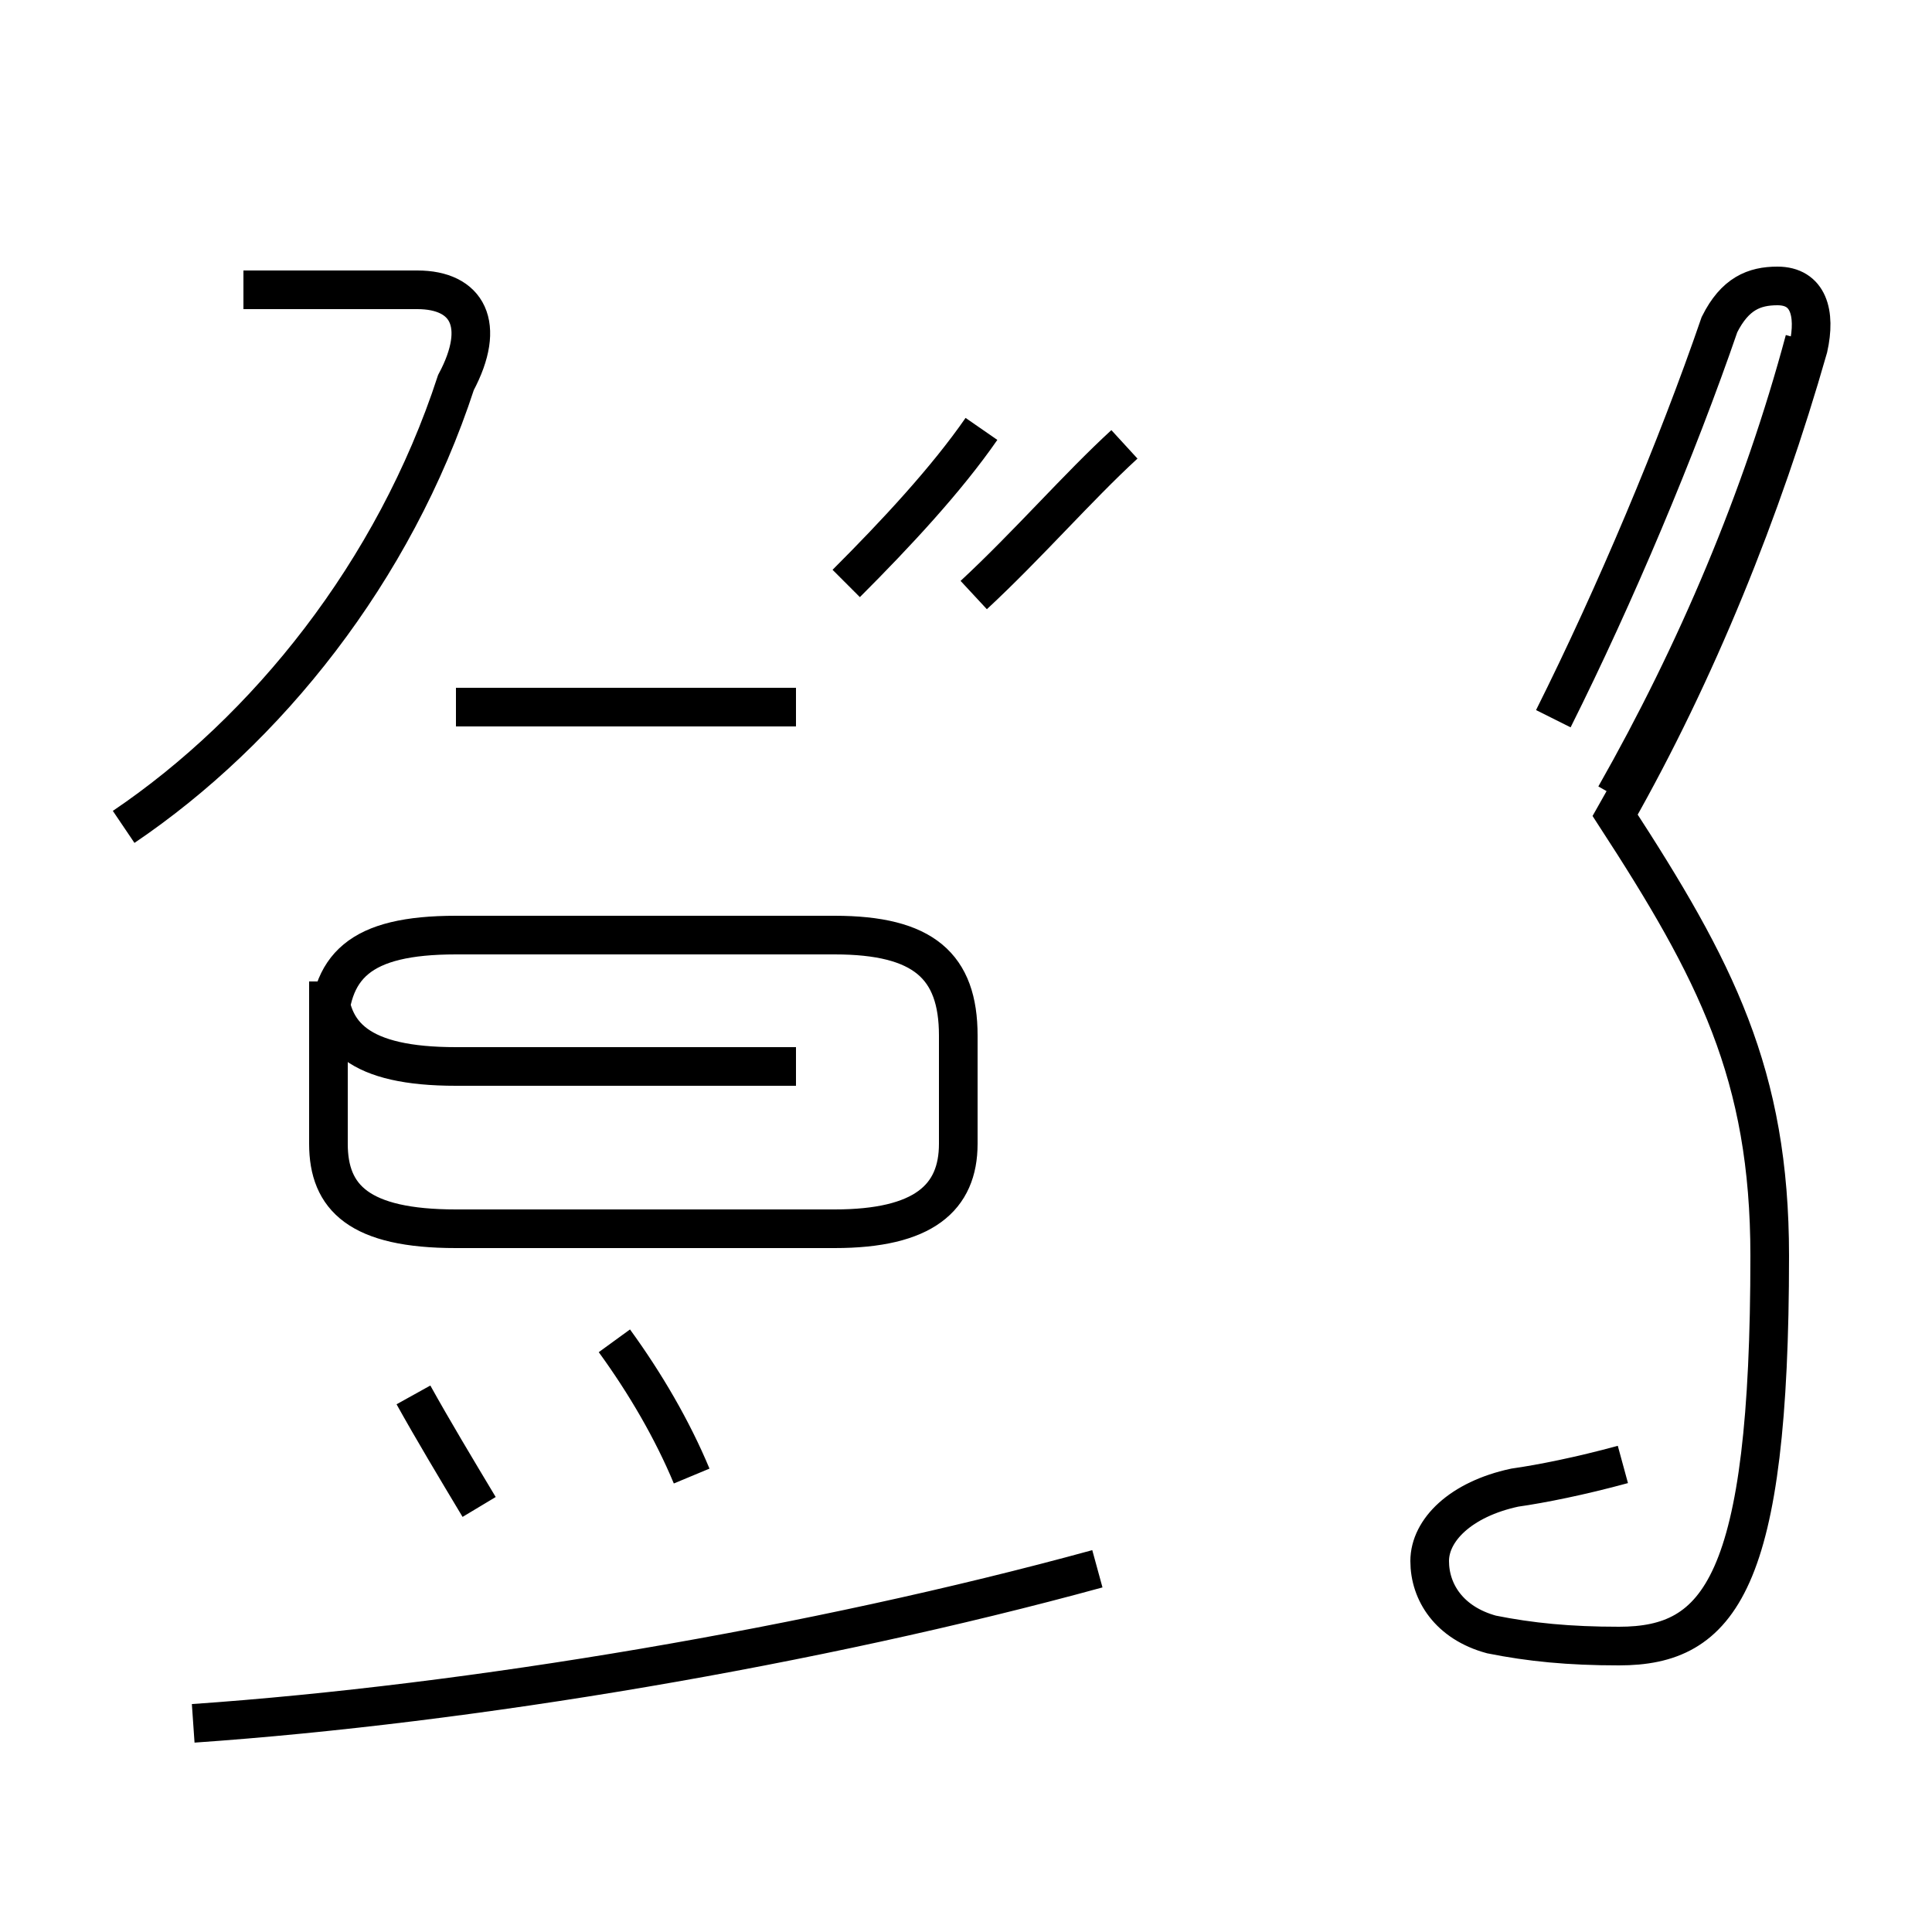 <?xml version='1.0' encoding='utf8'?>
<svg viewBox="0.0 -44.0 50.0 50.0" version="1.1" xmlns="http://www.w3.org/2000/svg">
<rect x="0.0" y="-44.0" width="50.0" height="50.0" fill="#808080" stroke="none"/>
<rect x="-1000" y="-1000" width="2000" height="2000" stroke="white" fill="white"/>
<g style="fill:none; stroke:#000000;  stroke-width:1">
<path d="M 3.2 22.6 C 6.9 25.1 10.2 29.2 11.8 34.1 C 12.6 35.6 12.1 36.5 10.8 36.5 L 6.3 36.5 M 12.4 5.0 C 11.8 6.0 11.2 7.0 10.7 7.9 M 20.6 25.7 L 11.8 25.7 M 20.6 16.4 L 11.8 16.4 C 9.3 16.4 8.5 17.2 8.5 18.6 L 8.5 14.4 C 8.5 13.0 9.3 12.2 11.8 12.2 L 21.6 12.2 C 23.9 12.2 24.8 13.0 24.8 14.4 L 24.8 17.2 C 24.8 19.0 23.9 19.8 21.6 19.8 L 11.8 19.8 C 9.3 19.8 8.5 19.0 8.5 17.2 L 8.5 14.4 C 8.5 13.0 9.3 12.2 11.8 12.2 L 20.6 12.2 M 5.0 -0.6 C 12.2 -0.1 21.1 1.4 28.4 3.4 M 17.9 5.8 C 17.4 7.0 16.7 8.2 15.9 9.3 M 25.4 32.9 C 24.5 31.6 23.2 30.2 21.9 28.9 M 29.1 32.5 C 27.9 31.4 26.6 29.9 25.2 28.6 M 42.0 6.1 C 40.9 5.8 39.9 5.6 39.2 5.5 C 37.8 5.2 37.0 4.4 37.0 3.6 C 37.0 2.8 37.5 2.0 38.6 1.7 C 39.6 1.5 40.6 1.4 41.9 1.4 C 44.5 1.4 45.8 3.0 45.8 11.5 C 45.8 16.2 44.4 18.9 41.8 22.9 C 43.9 26.6 45.6 30.8 46.8 35.0 C 47.0 35.9 46.8 36.6 46.0 36.6 C 45.4 36.6 44.9 36.4 44.5 35.6 C 43.4 32.4 41.8 28.6 40.2 25.4 M 41.8 23.4 C 43.9 27.1 45.6 31.1 46.7 35.2" transform="scale(1, -1)" />
</g>
</svg>
